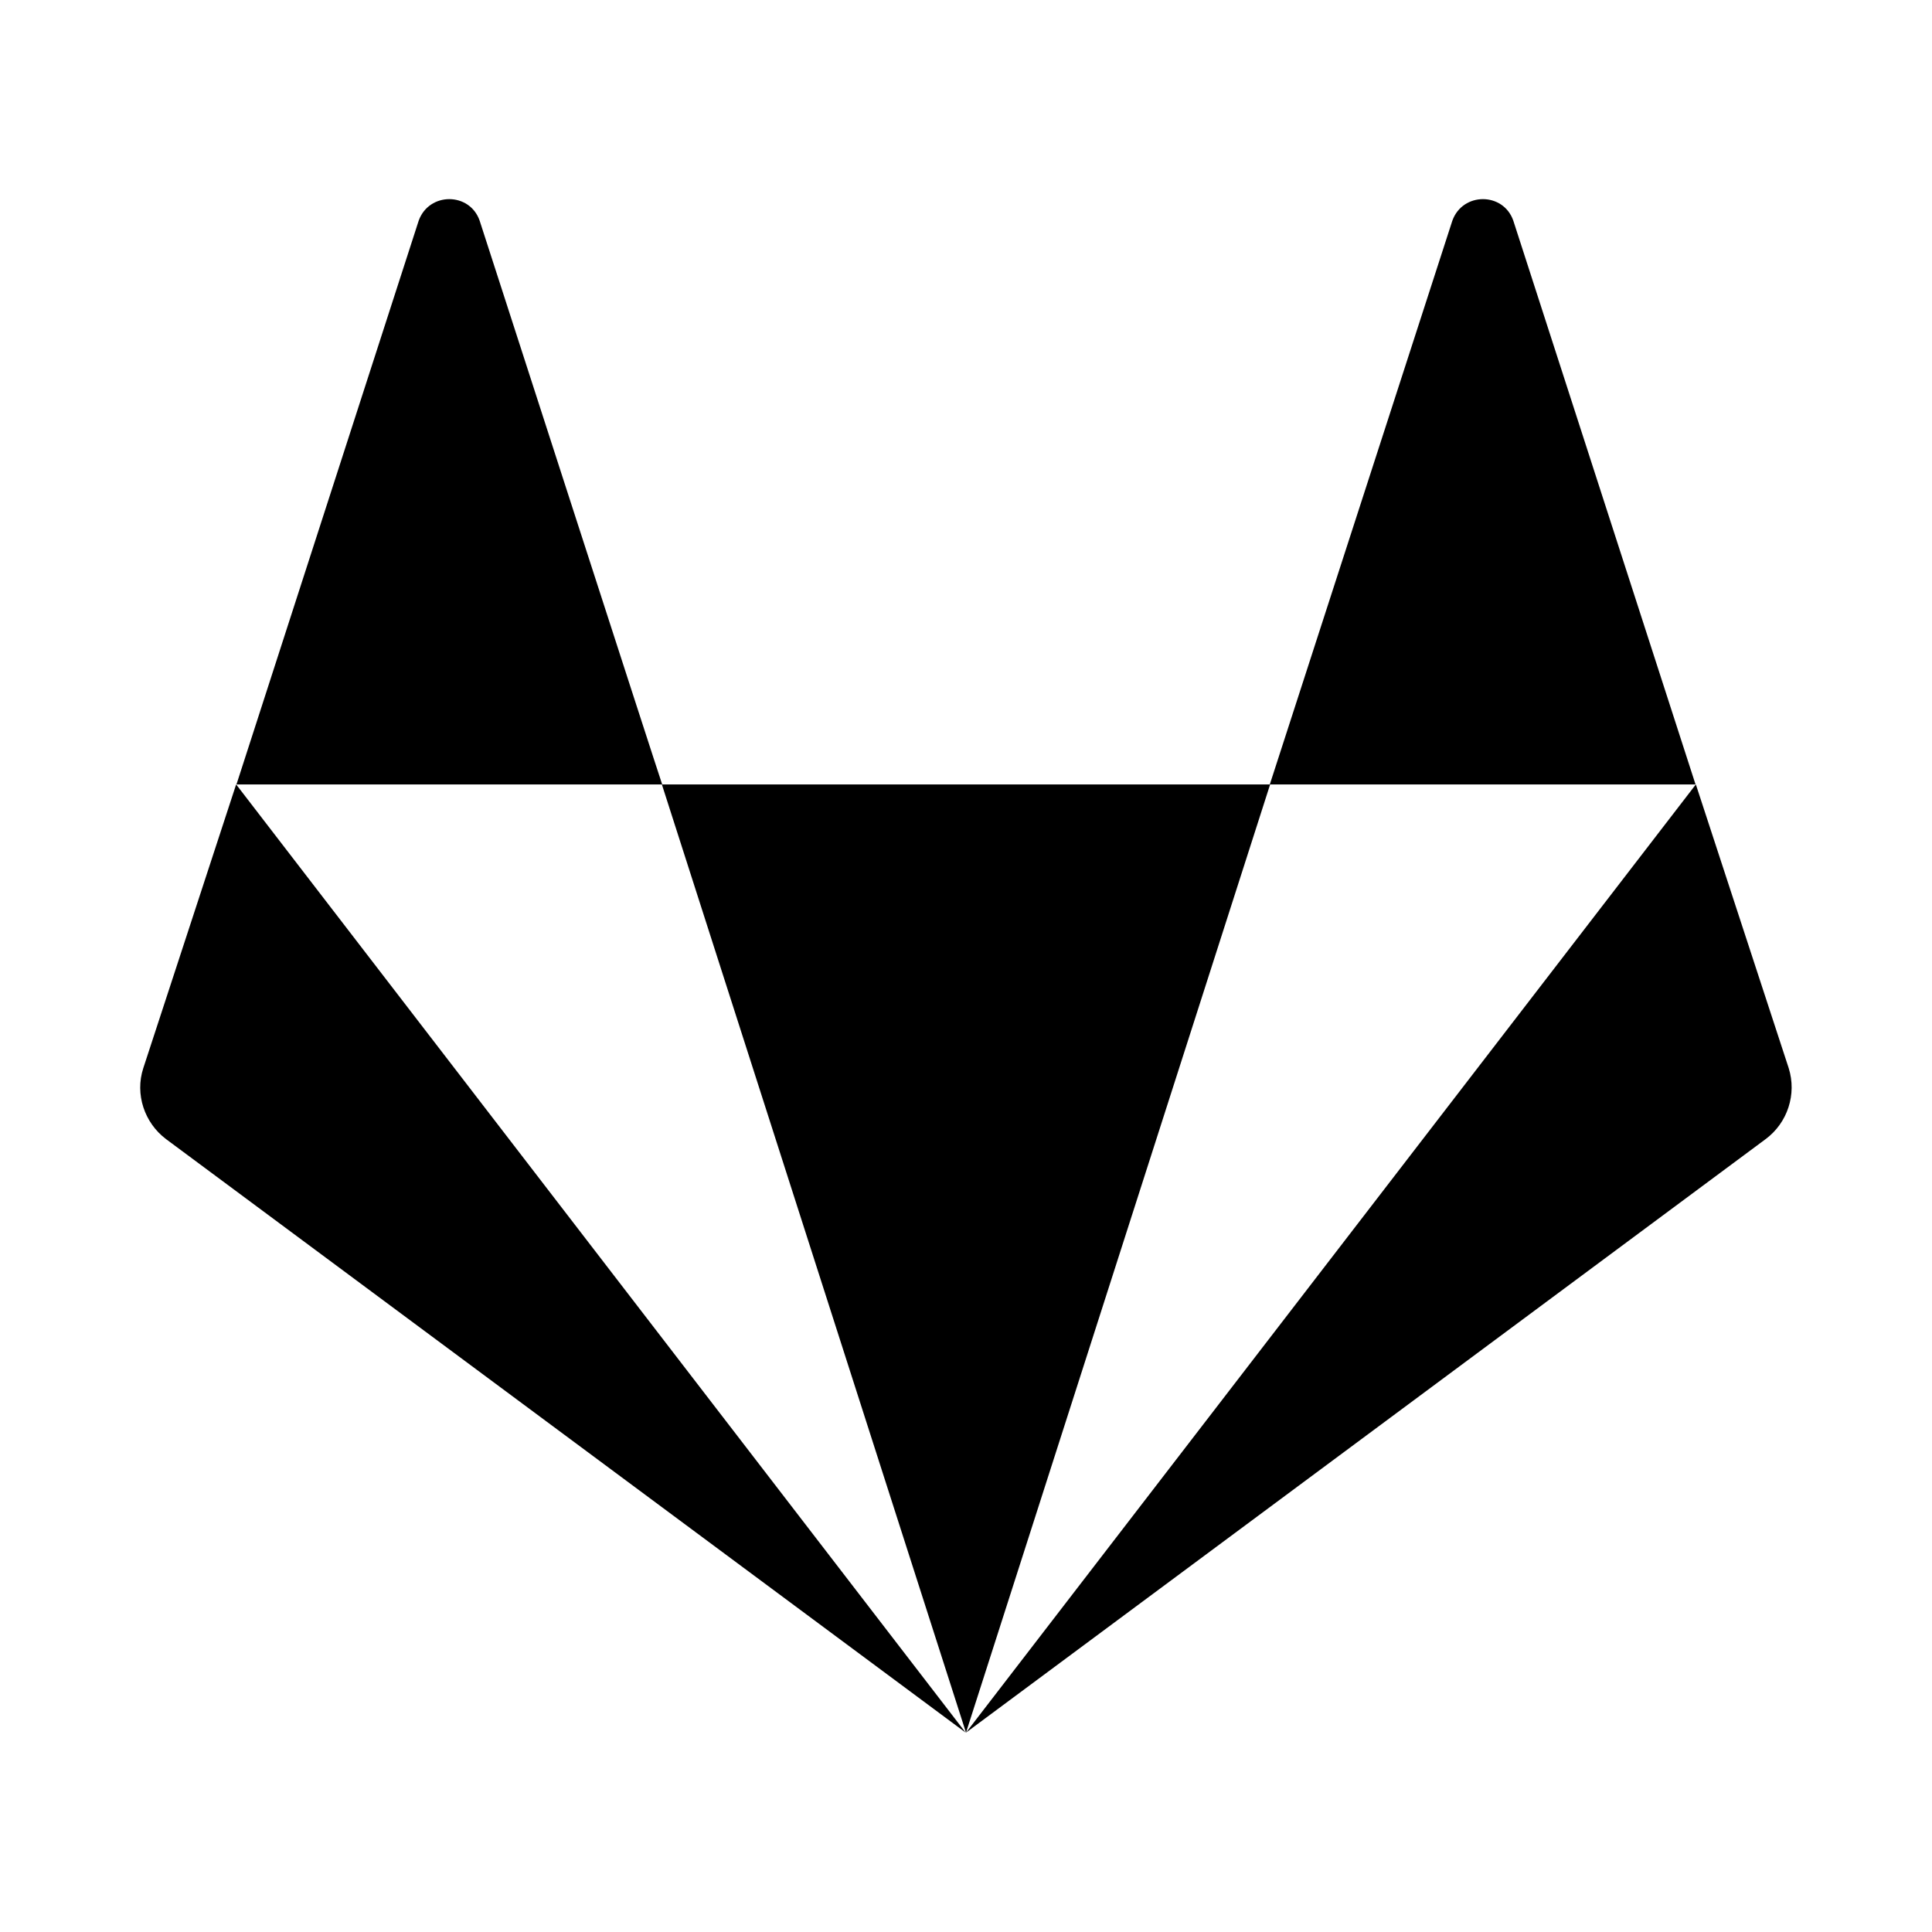 <svg xmlns="http://www.w3.org/2000/svg" width="100%" height="100%" viewBox="0 0 599.04 599.04"><path d="M148.72 68.42c-3.1-8.9-15.7-8.9-18.9 0L73.32 243.22h132c-0.1 0-56.6-174.8-56.6-174.8zM44.42 331.22c-2.6 8 0.3 16.9 7.1 22l247.9 184-226.2-294z m160.8-88l94.3 294 94.3-294z m349.4 88l-28.8-88-226.3 294 247.9-184c6.9-5.1 9.7-14 7.2-22zM469.22 68.42c-3.1-8.9-15.7-8.9-18.9 0l-56.6 174.8h132z" /></svg>